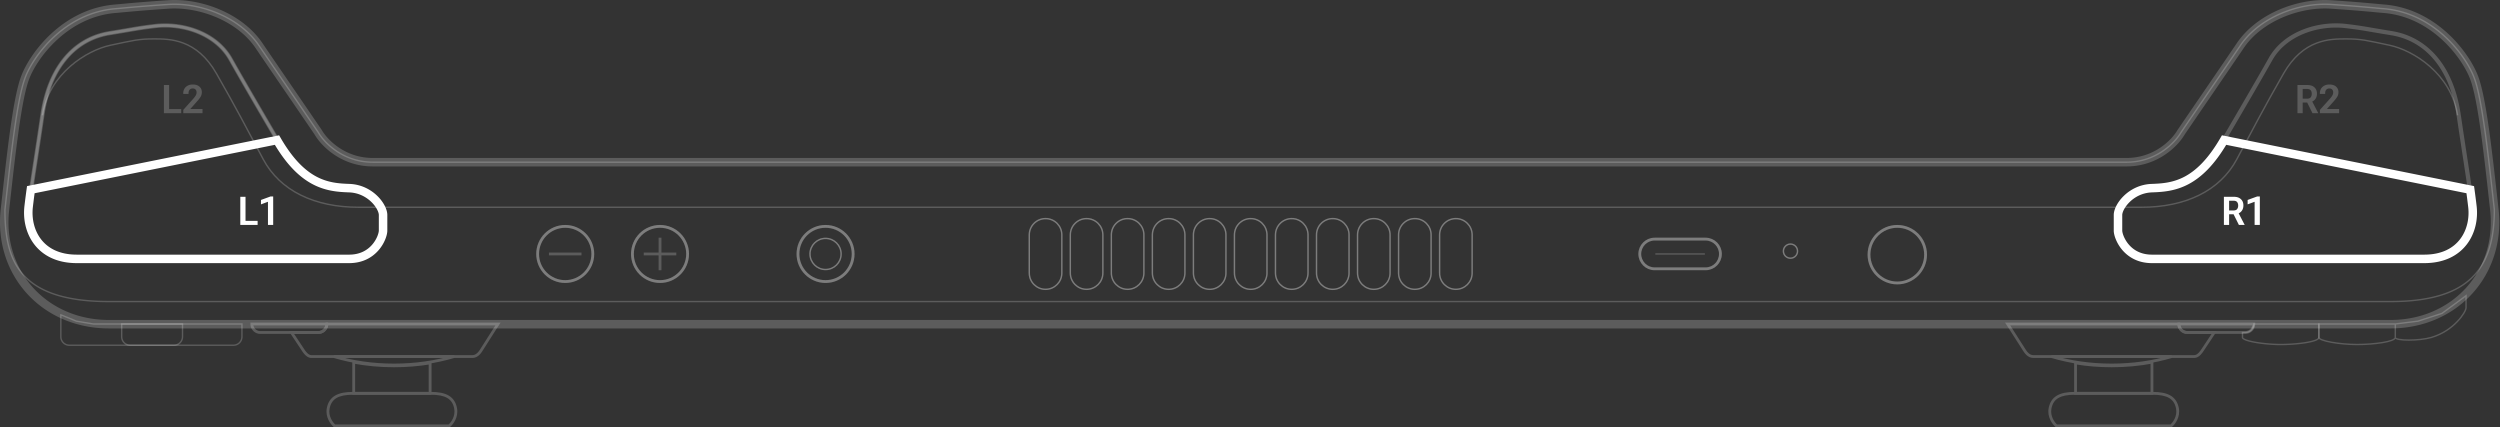 <svg width="1767" height="302" fill="none" xmlns="http://www.w3.org/2000/svg"><rect width="100%" height="100%" fill="#333333" stroke="none"/><path opacity=".2" stroke="#fff" d="M1170 179.5h35"/><path opacity=".2" d="M455 179.5h23M466.5 191v-23M388 179.5h23" stroke="#fff" stroke-width="2"/><path opacity=".2" d="M43 222.5V238a6 6 0 0 0 6 6h116a6 6 0 0 0 6-6v-9H66l-12-2-11-4.5Z" stroke="#fff"/><g opacity=".2"><path d="m236.5 301-.64.768.278.232h.362v-1Zm-4.5-12.5.981.196-.981-.196Zm90 0 .981-.196-.981.196Zm-4.5 12.5v1h.362l.278-.232-.64-.768Zm-81 1H273v-2h-36.5v2Zm-5.481-13.696c-1.3 6.502 2.692 11.673 4.841 13.464l1.28-1.536c-1.851-1.543-5.259-6.038-4.159-11.536l-1.962-.392ZM249.5 277c-5.318 0-9.53.755-12.631 2.575-3.158 1.854-5.053 4.745-5.85 8.729l1.962.392c.703-3.516 2.308-5.875 4.9-7.396 2.649-1.555 6.437-2.3 11.619-2.3v-2Zm23.5 0h-23.5v2H273v-2Zm0 2h3v-2h-3v2Zm3 0h28.5v-2H276v2Zm28.5 0c5.182 0 8.97.745 11.619 2.3 2.592 1.521 4.197 3.88 4.9 7.396l1.962-.392c-.797-3.984-2.692-6.875-5.85-8.729-3.101-1.82-7.313-2.575-12.631-2.575v2Zm16.519 9.696c1.1 5.498-2.308 9.993-4.159 11.536l1.28 1.536c2.149-1.791 6.141-6.962 4.841-13.464l-1.962.392ZM317.5 300H276v2h41.5v-2Zm-41.5 0h-3v2h3v-2Z" fill="#fff"/><path d="M250 256v22h54v-21.476c-8.157 1.338-16.7 2.049-25.5 2.049-9.885 0-19.446-.897-28.5-2.573Z" stroke="#fff" stroke-width="2"/><path d="M236 252c12.976 3.856 27.36 6 42.5 6s29.524-2.144 42.5-6h-85Z" stroke="#fff" stroke-width="2"/><path d="M205.991 235v-1h-1.866l1.034 1.554.832-.554Zm7.65 11.5.832-.554-.832.554Zm.279.428.844-.536-.004-.007-.84.543Zm0 .001-.844.536.005.007.839-.543ZM339.855 248l.833.554-.833-.554Zm3.424-5.365.844.535-.844-.535ZM352 229l.838.547 1.009-1.547H352v1Zm-121 0v-1h-1v1h1Zm-25.841 6.554 7.649 11.5 1.665-1.108-7.649-11.5-1.665 1.108Zm7.649 11.5c.08.12.169.258.273.418l1.679-1.087-.287-.439-1.665 1.108Zm.268.411 1.688-1.073-1.688 1.073Zm.005.007c.55.85 1.422 2.203 2.553 3.341 1.12 1.126 2.636 2.187 4.492 2.187v-2c-1.068 0-2.099-.617-3.073-1.597-.964-.969-1.732-2.151-2.293-3.018l-1.679 1.087Zm7.045 5.528h113.743v-2H220.126v2Zm113.743 0c3.564 0 5.824-2.95 6.819-4.446l-1.665-1.108c-1.001 1.504-2.732 3.554-5.154 3.554v2Zm6.819-4.446c.383-.576 1.723-2.687 3.435-5.384l-1.688-1.071c-1.723 2.713-3.045 4.795-3.412 5.347l1.665 1.108Zm3.435-5.384c2.692-4.241 6.327-9.966 8.715-13.623l-1.675-1.094c-2.396 3.67-6.039 9.409-8.728 13.646l1.688 1.071ZM352 228H231v2h121v-2Zm-127 8a7 7 0 0 0 7-7h-2a5 5 0 0 1-5 5v2Zm-19.009 0H225v-2h-19.009v2Z" fill="#fff"/><path d="M178 229a6 6 0 0 0 6 6h41a6 6 0 0 0 6-6h-53Z" stroke="#fff" stroke-width="2"/></g><g opacity=".2"><path d="m1534.5 301 .64.768-.28.232h-.36v-1Zm4.5-12.5-.98.196.98-.196Zm-90 0-.98-.196.98.196Zm4.5 12.5v1h-.36l-.28-.232.64-.768Zm81 1H1498v-2h36.5v2Zm5.48-13.696c1.3 6.502-2.69 11.673-4.84 13.464l-1.28-1.536c1.85-1.543 5.26-6.038 4.16-11.536l1.96-.392ZM1521.5 277c5.32 0 9.53.755 12.63 2.575 3.16 1.854 5.05 4.745 5.85 8.729l-1.96.392c-.7-3.516-2.31-5.875-4.9-7.396-2.65-1.555-6.44-2.3-11.62-2.3v-2Zm-23.5 0h23.5v2H1498v-2Zm0 2h-3v-2h3v2Zm-3 0h-28.5v-2h28.5v2Zm-28.5 0c-5.18 0-8.97.745-11.62 2.3-2.59 1.521-4.2 3.88-4.9 7.396l-1.96-.392c.8-3.984 2.69-6.875 5.85-8.729 3.1-1.82 7.31-2.575 12.63-2.575v2Zm-16.52 9.696c-1.1 5.498 2.31 9.993 4.16 11.536l-1.28 1.536c-2.15-1.791-6.14-6.962-4.84-13.464l1.96.392ZM1453.5 300h41.5v2h-41.5v-2Zm41.5 0h3v2h-3v-2Z" fill="#fff"/><path d="M1521 256v22h-54v-21.476c8.16 1.338 16.7 2.049 25.5 2.049 9.88 0 19.45-.897 28.5-2.573Z" stroke="#fff" stroke-width="2"/><path d="M1535 252c-12.98 3.856-27.36 6-42.5 6s-29.52-2.144-42.5-6h85Z" stroke="#fff" stroke-width="2"/><path d="M1565.01 235v-1h1.86l-1.03 1.554-.83-.554Zm-7.65 11.5-.83-.554.83.554Zm-.28.428-.84-.536v-.007l.84.543Zm0 .001.84.536v.007l-.84-.543ZM1431.14 248l-.83.554.83-.554Zm-3.42-5.365-.84.535.84-.535ZM1419 229l-.84.547-1.01-1.547h1.85v1Zm121 0v-1h1v1h-1Zm25.84 6.554-7.65 11.5-1.66-1.108 7.65-11.5 1.66 1.108Zm-7.65 11.5c-.08.12-.17.258-.27.418l-1.68-1.087c.1-.156.2-.306.29-.439l1.66 1.108Zm-.27.411-1.68-1.073 1.68 1.073Zm0 .007c-.55.85-1.42 2.203-2.55 3.341-1.12 1.126-2.64 2.187-4.5 2.187v-2c1.07 0 2.1-.617 3.08-1.597.96-.969 1.73-2.151 2.29-3.018l1.68 1.087Zm-7.05 5.528h-113.74v-2h113.74v2Zm-113.74 0c-3.56 0-5.82-2.95-6.82-4.446l1.67-1.108c1 1.504 2.73 3.554 5.15 3.554v2Zm-6.82-4.446c-.38-.576-1.72-2.687-3.43-5.384l1.69-1.071c1.72 2.713 3.04 4.795 3.41 5.347l-1.67 1.108Zm-3.43-5.384c-2.7-4.241-6.33-9.966-8.72-13.623l1.68-1.094c2.39 3.67 6.04 9.409 8.73 13.646l-1.69 1.071ZM1419 228h121v2h-121v-2Zm127 8c-3.87 0-7-3.134-7-7h2c0 2.761 2.24 5 5 5v2Zm19.01 0H1546v-2h19.01v2Z" fill="#fff"/><path d="M1593 229h1v-1h-1v1Zm-53 0v-1h-1v1h1Zm47 7c3.87 0 7-3.134 7-7h-2c0 2.761-2.24 5-5 5v2Zm-41 0h41v-2h-41v2Zm-7-7c0 3.866 3.13 7 7 7v-2c-2.76 0-5-2.239-5-5h-2Zm1 1h53v-2h-53v2Z" fill="#fff"/></g><path opacity=".2" d="M86 229v9a6 6 0 0 0 6 6h31a6 6 0 0 0 6-6v-9H86Z" stroke="#fff"/><path opacity=".2" d="M1593 229v-.5h-.5v.5h.5Zm46 0h.5v-.5h-.5v.5Zm-54 6v-.5h-.5v.5h.5Zm7.5-6c0 3.038-2.46 5.5-5.5 5.5v1a6.5 6.5 0 0 0 6.5-6.5h-1Zm.5.5h46v-1h-46v1Zm45.5-.5v9.5h1V229h-1Zm0 9.5c0 .15-.09.381-.48.684-.37.296-.95.599-1.73.896-1.55.592-3.76 1.116-6.37 1.552-5.22.87-11.94 1.368-17.92 1.368v1c6.02 0 12.8-.502 18.08-1.382 2.64-.439 4.93-.977 6.57-1.604.81-.313 1.5-.658 1.99-1.045.48-.381.86-.869.86-1.469h-1ZM1612 243c-5.97 0-12.69-.622-17.91-1.555-2.62-.466-4.83-1.007-6.39-1.578-.78-.287-1.36-.572-1.74-.842-.41-.288-.46-.47-.46-.525h-1c0 .57.42 1.013.88 1.34.48.345 1.17.666 1.98.965 1.63.601 3.92 1.154 6.55 1.625 5.28.942 12.06 1.57 18.09 1.57v-1Zm-26.5-4.5V235h-1v3.5h1Zm1.5-4h-2v1h2v-1Z" fill="#fff"/><path opacity=".2" d="M1639 238.5V229h54v9.5c0 3-15 5-27 5s-27-2.5-27-5Zm54 0V229l16-2 17-5.5 17-12.5v8.5c0 3-8.5 16.294-24.5 21-8.5 2.5-25.5 2.5-25.5 0Z" stroke="#fff"/><circle opacity=".2" cx="466.5" cy="179.5" r="19.5" stroke="#fff" stroke-width="2"/><circle opacity=".2" cx="399.5" cy="179.5" r="19.5" stroke="#fff" stroke-width="2"/><circle opacity=".2" cx="583.5" cy="179.5" r="19.5" stroke="#fff" stroke-width="2"/><circle opacity=".2" cx="583.5" cy="179.5" r="11" stroke="#fff"/><circle opacity=".2" cx="1341" cy="180" r="20" stroke="#fff" stroke-width="2"/><circle opacity=".2" cx="1265.5" cy="177.5" r="5" stroke="#fff"/><path opacity=".2" d="M727.5 166c0-6.351 5.149-11.5 11.5-11.5s11.5 5.149 11.5 11.5v27c0 6.351-5.149 11.5-11.5 11.5s-11.5-5.149-11.5-11.5v-27Zm29 0c0-6.351 5.149-11.5 11.5-11.5s11.5 5.149 11.5 11.5v27c0 6.351-5.149 11.5-11.5 11.5s-11.5-5.149-11.5-11.5v-27Zm29 0c0-6.351 5.149-11.5 11.5-11.5s11.5 5.149 11.5 11.5v27c0 6.351-5.149 11.5-11.5 11.5s-11.5-5.149-11.5-11.5v-27Zm29 0c0-6.351 5.149-11.5 11.5-11.5s11.5 5.149 11.5 11.5v27c0 6.351-5.149 11.5-11.5 11.5s-11.5-5.149-11.5-11.5v-27Zm29 0c0-6.351 5.149-11.5 11.5-11.5s11.5 5.149 11.5 11.5v27c0 6.351-5.149 11.5-11.5 11.5s-11.5-5.149-11.5-11.5v-27Zm29 0c0-6.351 5.149-11.5 11.5-11.5s11.5 5.149 11.5 11.5v27c0 6.351-5.149 11.5-11.5 11.5s-11.5-5.149-11.5-11.5v-27Zm29 0c0-6.351 5.149-11.5 11.5-11.5s11.5 5.149 11.5 11.5v27c0 6.351-5.149 11.5-11.5 11.5s-11.5-5.149-11.5-11.5v-27Zm29 0c0-6.351 5.149-11.5 11.5-11.5s11.5 5.149 11.5 11.5v27c0 6.351-5.149 11.5-11.5 11.5s-11.5-5.149-11.5-11.5v-27Zm29 0c0-6.351 5.149-11.5 11.5-11.5s11.5 5.149 11.5 11.5v27c0 6.351-5.149 11.5-11.5 11.5s-11.5-5.149-11.5-11.5v-27Zm29 0c0-6.351 5.149-11.5 11.5-11.5 6.35 0 11.5 5.149 11.5 11.5v27c0 6.351-5.15 11.5-11.5 11.5-6.351 0-11.5-5.149-11.5-11.5v-27Zm29 0c0-6.351 5.15-11.5 11.5-11.5s11.5 5.149 11.5 11.5v27c0 6.351-5.15 11.5-11.5 11.5s-11.5-5.149-11.5-11.5v-27Z" stroke="#fff"/><path opacity=".2" d="M1205.5 169c5.8 0 10.5 4.701 10.5 10.5s-4.7 10.5-10.5 10.5h-36c-5.8 0-10.5-4.701-10.5-10.5s4.7-10.5 10.5-10.5h36Z" stroke="#fff" stroke-width="2"/><path opacity=".2" d="m163.021 41.922-.872.489.872-.49Zm27.166 47.006.863-.505-.863.505Zm-80.666-70.506.12.993-.12-.993Zm-18.089 2.674.17.986-.17-.986Zm-13.91 2.326.16.987-.16-.987Zm-47.5 57.5-.99-.147.99.147Zm-5.041 33.393.988.151-.988-.151Zm-2.936 19.691-.99-.137-.195 1.396 1.383-.279-.198-.98Zm173.989-35.062.198.98 1.367-.276-.7-1.206-.865.502Zm-.013-.022.866-.502-.001-.002-.865.504ZM162.149 42.41c7.266 12.951 18.849 32.774 27.175 47.021l1.726-1.009c-8.329-14.254-19.902-34.058-27.157-46.99l-1.744.978Zm-52.508-22.996c19.25-2.31 42.394 4.966 52.508 22.996l1.744-.979c-10.641-18.97-34.741-26.373-54.491-24.003l.239 1.986Zm-18.04 2.667c6.58-1.127 9.8-1.679 18.04-2.667l-.239-1.986c-8.286.994-11.542 1.552-18.138 2.682l.337 1.97Zm-13.92 2.327c6.276-1.018 10.54-1.748 13.92-2.327l-.337-1.971c-3.379.578-7.636 1.307-13.903 2.324l.32 1.974Zm-46.67 56.66c4.955-33.45 22.717-52.776 46.67-56.66l-.32-1.974c-25.046 4.061-43.284 24.29-48.329 58.34l1.979.293Zm-5.041 33.397c1.237-8.08 2.835-18.51 5.04-33.398l-1.978-.293a6273.674 6273.674 0 0 1-5.04 33.388l1.977.303Zm-2.935 19.678c.779-5.605 1.668-11.407 2.934-19.678l-1.977-.303c-1.266 8.267-2.157 14.084-2.938 19.706l1.981.275Zm172.802-36.18-173.99 35.062.395 1.96 173.99-35.062-.395-1.96Zm-.681 1.459.013.022 1.73-1.003-.012-.022-1.731 1.003Zm-5.832-9.99a7196.64 7196.64 0 0 1 5.833 9.992l1.729-1.007c-1.617-2.777-3.611-6.188-5.836-9.995l-1.726 1.01Z" fill="#fff"/><path opacity=".2" d="m195.771 99 .865-.501-.359-.621-.703.142.197.98Zm50.987 33.978.034-.999-.034.999Zm-226.5 13 .994.117-.994-.117Zm1.524-11.916-.198-.98-.695.14-.098.703.99.137Zm173.124-34.56c9.182 15.852 18.304 24.382 27.109 28.99 8.802 4.607 17.181 5.234 24.71 5.485l.067-1.998c-7.468-.249-15.466-.871-23.85-5.259-8.381-4.386-17.255-12.596-26.306-28.221l-1.73 1.002Zm51.819 34.475c7.217.241 12.992 3.366 16.968 7.162 1.989 1.899 3.517 3.955 4.542 5.879 1.034 1.941 1.523 3.682 1.523 4.96h2c0-1.723-.636-3.794-1.758-5.9-1.13-2.122-2.79-4.347-4.926-6.386-4.274-4.079-10.5-7.454-18.282-7.713l-.067 1.998Zm23.033 18.001v11h2v-11h-2Zm0 11c0 .951-.329 2.631-1.145 4.648a23.926 23.926 0 0 1-3.868 6.394c-3.583 4.239-9.314 7.958-17.987 7.958v2c9.328 0 15.596-4.031 19.514-8.667a25.913 25.913 0 0 0 4.195-6.935c.871-2.154 1.291-4.099 1.291-5.398h-2Zm-23 19h-192.5v2h192.5v-2Zm-192.5 0c-12.973 0-21.664-4.881-26.892-11.732-5.253-6.883-7.09-15.862-6.114-24.151l-1.987-.234c-1.025 8.71.89 18.232 6.51 25.599 5.648 7.399 14.956 12.518 28.483 12.518v-2Zm-33.007-35.883c.512-4.351.991-8.077 1.521-11.895l-1.98-.275a560.489 560.489 0 0 0-1.527 11.936l1.986.234ZM195.575 98.02l-173.99 35.062.395 1.961L195.97 99.98l-.395-1.96Z" fill="#fff"/><path opacity=".2" d="M263.501 114.641c-21.2 0-34.5-14-38.5-21a16265.04 16265.04 0 0 0-19.982-29.248c-8.772-12.823-17.473-25.543-22.018-32.252-13.548-20-41.5-30.5-64-29-17.012 1.134-27.45 2.117-33.042 2.643-1.804.17-3.104.293-3.958.357-36.5 2.765-59 34-64.5 49.5-5.421 15.279-9.385 50.96-13.807 90.765l-.193 1.735c-5 45 28 81 73.5 81H1689.5c45.5 0 78.5-36 73.5-81l-.19-1.735v-.005c-4.42-39.802-8.39-75.482-13.81-90.76-5.5-15.5-28-46.735-64.5-49.5-.85-.064-2.15-.187-3.96-.357-5.59-.526-16.03-1.509-33.04-2.643-22.5-1.5-50.45 9-64 29-4.54 6.709-13.24 19.426-22.01 32.248-7.45 10.878-14.94 21.832-19.99 29.252-4 7-17.3 21-38.5 21H263.501Z" stroke="#fff" stroke-width="6"/><path opacity=".2" d="M263.501 114.641c-21.2 0-34.5-14-38.5-21a16265.04 16265.04 0 0 0-19.982-29.248c-8.772-12.823-17.473-25.543-22.018-32.252-13.548-20-41.5-30.5-64-29-17.012 1.134-27.45 2.117-33.042 2.643-1.804.17-3.104.293-3.958.357-36.5 2.765-59 34-64.5 49.5-5.421 15.279-9.385 50.96-13.807 90.765l-.193 1.735c0 34.359 8.499 65 73.5 65H1689.5c55 0 73.5-22.641 73.5-65l-.19-1.735v-.005c-4.42-39.802-8.39-75.482-13.81-90.76-5.5-15.5-28-46.735-64.5-49.5-.85-.064-2.15-.187-3.96-.357-5.59-.526-16.03-1.509-33.04-2.643-22.5-1.5-50.45 9-64 29-4.54 6.709-13.24 19.426-22.01 32.248-7.45 10.878-14.94 21.832-19.99 29.252-4 7-17.3 21-38.5 21H263.501Z" stroke="#fff"/><path opacity=".2" d="M30 81.5C34.5 52 61.5 35.5 78 32s20-4.5 31-4.5 30 0 44 24.5 21 38 33 60.5 36.5 34 67.5 34H723m1014-65c-4.5-29.5-31.5-46-48-49.5s-20-4.5-31-4.5-30 0-44 24.5-21 38-33 60.5-36.5 34-67.5 34h-793" stroke="#fff"/><circle opacity=".2" cx="466.5" cy="179.5" r="19.5" stroke="#fff" stroke-width="2"/><circle opacity=".2" cx="399.5" cy="179.5" r="19.5" stroke="#fff" stroke-width="2"/><circle opacity=".2" cx="583.5" cy="179.5" r="19.5" stroke="#fff" stroke-width="2"/><circle opacity=".2" cx="583.5" cy="179.5" r="11" stroke="#fff"/><circle opacity=".2" cx="1341" cy="180" r="20" stroke="#fff" stroke-width="2"/><circle opacity=".2" cx="1265.5" cy="177.5" r="5" stroke="#fff"/><path opacity=".2" d="M727.5 166c0-6.351 5.149-11.5 11.5-11.5s11.5 5.149 11.5 11.5v27c0 6.351-5.149 11.5-11.5 11.5s-11.5-5.149-11.5-11.5v-27Zm29 0c0-6.351 5.149-11.5 11.5-11.5s11.5 5.149 11.5 11.5v27c0 6.351-5.149 11.5-11.5 11.5s-11.5-5.149-11.5-11.5v-27Zm29 0c0-6.351 5.149-11.5 11.5-11.5s11.5 5.149 11.5 11.5v27c0 6.351-5.149 11.5-11.5 11.5s-11.5-5.149-11.5-11.5v-27Zm29 0c0-6.351 5.149-11.5 11.5-11.5s11.5 5.149 11.5 11.5v27c0 6.351-5.149 11.5-11.5 11.5s-11.5-5.149-11.5-11.5v-27Zm29 0c0-6.351 5.149-11.5 11.5-11.5s11.5 5.149 11.5 11.5v27c0 6.351-5.149 11.5-11.5 11.5s-11.5-5.149-11.5-11.5v-27Zm29 0c0-6.351 5.149-11.5 11.5-11.5s11.5 5.149 11.5 11.5v27c0 6.351-5.149 11.5-11.5 11.5s-11.5-5.149-11.5-11.5v-27Zm29 0c0-6.351 5.149-11.5 11.5-11.5s11.5 5.149 11.5 11.5v27c0 6.351-5.149 11.5-11.5 11.5s-11.5-5.149-11.5-11.5v-27Zm29 0c0-6.351 5.149-11.5 11.5-11.5s11.5 5.149 11.5 11.5v27c0 6.351-5.149 11.5-11.5 11.5s-11.5-5.149-11.5-11.5v-27Zm29 0c0-6.351 5.149-11.5 11.5-11.5s11.5 5.149 11.5 11.5v27c0 6.351-5.149 11.5-11.5 11.5s-11.5-5.149-11.5-11.5v-27Zm29 0c0-6.351 5.149-11.5 11.5-11.5 6.35 0 11.5 5.149 11.5 11.5v27c0 6.351-5.15 11.5-11.5 11.5-6.351 0-11.5-5.149-11.5-11.5v-27Zm29 0c0-6.351 5.15-11.5 11.5-11.5s11.5 5.149 11.5 11.5v27c0 6.351-5.15 11.5-11.5 11.5s-11.5-5.149-11.5-11.5v-27Z" stroke="#fff"/><path opacity=".2" d="M1205.5 169c5.8 0 10.5 4.701 10.5 10.5s-4.7 10.5-10.5 10.5h-36c-5.8 0-10.5-4.701-10.5-10.5s4.7-10.5 10.5-10.5h36Z" stroke="#fff" stroke-width="2"/><path d="m195.771 99 2.596-1.504-1.079-1.862-2.11.425.593 2.941Zm50.987 33.978.1-2.998-.1 2.998Zm-226.5 13 2.98.35-2.98-.35Zm1.524-11.916-.593-2.94-2.086.42-.293 2.108 2.972.412Zm171.393-33.558c9.315 16.08 18.683 24.93 27.913 29.76 9.22 4.825 17.98 5.459 25.57 5.712l.2-5.996c-7.406-.247-15.023-.863-22.988-5.032-7.957-4.164-16.584-12.054-25.503-27.452l-5.192 3.008Zm53.483 35.472c6.652.222 11.975 3.098 15.654 6.609 1.843 1.759 3.238 3.646 4.158 5.374.946 1.776 1.288 3.186 1.288 4.019h6c0-2.168-.783-4.57-1.993-6.841-1.235-2.319-3.028-4.713-5.31-6.892-4.571-4.363-11.248-7.987-19.597-8.265l-.2 5.996Zm21.1 16.002v11h6v-11h-6Zm0 11c0 .603-.239 2.017-1 3.898a21.876 21.876 0 0 1-3.541 5.853c-3.247 3.842-8.441 7.249-16.459 7.249v6c9.982 0 16.789-4.344 21.042-9.376a27.92 27.92 0 0 0 4.521-7.476c.926-2.291 1.437-4.502 1.437-6.148h-6Zm-21 17h-192.5v6h192.5v-6Zm-192.5 0c-12.418 0-20.492-4.643-25.302-10.945-4.885-6.401-6.644-14.836-5.718-22.705l-5.96-.701c-1.073 9.132.918 19.197 6.908 27.046 6.065 7.947 15.99 13.305 30.072 13.305v-6Zm-31.02-33.65c.51-4.337.987-8.05 1.515-11.853l-5.943-.825c-.534 3.846-1.016 7.6-1.531 11.977l5.959.701Zm171.94-50.269L21.189 131.122l1.186 5.881 173.989-35.062-1.186-5.882ZM189.396 159v-16.393l-4.936 1.846v-3.131l6.7-2.447h1.927V159h-3.691Zm-19.551 0v-19.906h3.692v17.008h8.545V159h-12.237ZM1571.99 99l-2.6-1.504 1.08-1.862 2.11.425-.59 2.941ZM1521 132.978l-.1-2.998.1 2.998Zm226.5 13-2.98.35 2.98-.35Zm-1.52-11.916.59-2.94 2.09.42.29 2.108-2.97.412Zm-171.4-33.558c-9.31 16.08-18.68 24.93-27.91 29.76-9.22 4.825-17.98 5.459-25.57 5.712l-.2-5.996c7.41-.247 15.02-.863 22.99-5.032 7.96-4.164 16.58-12.054 25.5-27.452l5.19 3.008Zm-53.48 35.472c-6.65.222-11.97 3.098-15.65 6.609-1.84 1.759-3.24 3.646-4.16 5.374-.95 1.776-1.29 3.186-1.29 4.019h-6c0-2.168.78-4.57 1.99-6.841 1.24-2.319 3.03-4.713 5.32-6.892 4.57-4.363 11.24-7.987 19.59-8.265l.2 5.996Zm-21.1 16.002v11h-6v-11h6Zm0 11c0 .603.24 2.017 1 3.898a21.923 21.923 0 0 0 3.54 5.853c3.25 3.842 8.44 7.249 16.46 7.249v6c-9.98 0-16.79-4.344-21.04-9.376a27.941 27.941 0 0 1-4.52-7.476c-.93-2.291-1.44-4.502-1.44-6.148h6Zm21 17h192.5v6H1521v-6Zm192.5 0c12.42 0 20.49-4.643 25.3-10.945 4.89-6.401 6.65-14.836 5.72-22.705l5.96-.701c1.08 9.132-.92 19.197-6.91 27.046-6.06 7.947-15.99 13.305-30.07 13.305v-6Zm31.02-33.65c-.51-4.337-.99-8.05-1.51-11.853l5.94-.825c.53 3.846 1.02 7.6 1.53 11.977l-5.96.701Zm-171.94-50.269 173.99 35.063-1.18 5.881-173.99-35.062 1.18-5.882ZM1593.56 159v-16.393l-4.94 1.846v-3.131l6.7-2.447h1.93V159h-3.69Zm-21.71 0v-19.906h7.02c2.14 0 3.79.551 4.98 1.654 1.18 1.094 1.78 2.579 1.78 4.457 0 1.896-.61 3.413-1.81 4.553-1.2 1.13-2.86 1.695-4.97 1.695h-3.31V159h-3.69Zm3.69-10.24h3.02c1.25 0 2.12-.324 2.62-.971s.76-1.481.76-2.502c0-1.021-.26-1.846-.76-2.475-.5-.628-1.37-.943-2.62-.943h-3.02v6.891Zm6.91 10.24-4.51-9.078 3.68-.451 4.94 9.529h-4.11Z" fill="#fff"/><path d="m163.021 41.922-1.308.734 1.308-.734Zm27.166 47.006 1.295-.757-1.295.757Zm-80.666-70.506.179 1.489-.179-1.49Zm-18.089 2.674.254 1.479-.254-1.479Zm-13.91 2.326.24 1.48-.24-1.48Zm-47.5 57.5-1.484-.22 1.483.22Zm-5.041 33.393 1.483.227-1.483-.227Zm-2.936 19.691-1.486-.206-.29 2.094 2.072-.417-.296-1.471Zm173.989-35.062.296 1.47 2.051-.413-1.049-1.81-1.298.753Zm-.013-.022 1.298-.752-.001-.003-1.297.755Zm-34.308-56.266c7.268 12.956 18.854 32.783 27.179 47.028l2.59-1.513c-8.33-14.255-19.9-34.055-27.152-46.983l-2.617 1.468ZM109.7 19.91c19.125-2.295 42.03 4.95 52.013 22.745l2.617-1.468c-10.774-19.205-35.113-26.64-54.987-24.256l.357 2.979Zm-18.014 2.664c6.576-1.127 9.787-1.677 18.014-2.664l-.357-2.979c-8.298.996-11.563 1.555-18.164 2.686l.507 2.957ZM77.76 24.902a1451.506 1451.506 0 0 0 13.925-2.327l-.507-2.957a1444.42 1444.42 0 0 1-13.898 2.323l.48 2.961Zm-46.256 56.24c4.933-33.298 22.576-52.4 46.257-56.24l-.48-2.961c-25.32 4.106-43.677 24.56-48.744 58.76l2.967.44Zm-5.041 33.4a6311.721 6311.721 0 0 0 5.041-33.4l-2.967-.44a6272.815 6272.815 0 0 1-5.04 33.386l2.966.454Zm-2.933 19.671c.777-5.601 1.666-11.399 2.933-19.671l-2.966-.454c-1.266 8.265-2.158 14.087-2.939 19.712l2.972.413Zm172.207-36.74-173.99 35.063.593 2.941 173.989-35.063-.592-2.94Zm-1.015 2.2.014.023 2.595-1.505-.013-.021-2.596 1.504Zm-5.831-9.989c2.225 3.808 4.217 7.218 5.833 9.993l2.593-1.51a8902.344 8902.344 0 0 0-5.836-9.996l-2.59 1.513ZM129.558 80v-2.352l6.891-7.683c.765-.857 1.371-1.65 1.818-2.38.447-.737.67-1.503.67-2.296 0-.838-.242-1.508-.725-2.01-.474-.51-1.139-.765-1.996-.765-.866 0-1.577.287-2.133.861-.555.565-.833 1.454-.833 2.666v.356h-3.719v-.534c0-1.823.62-3.3 1.859-4.43 1.24-1.139 2.853-1.708 4.84-1.708 2.06 0 3.646.51 4.758 1.53 1.121 1.013 1.681 2.302 1.681 3.87 0 1.285-.323 2.434-.97 3.445-.647 1.012-1.477 2.07-2.489 3.172l-4.689 5.291h8.613V80h-13.576Zm-13.713 0V60.094h3.692v17.008h8.545V80h-12.237ZM1604.74 41.922l1.31.734-1.31-.734Zm-27.17 47.006-1.29-.757 1.29.757Zm80.67-70.506-.18 1.489.18-1.49Zm18.09 2.674-.26 1.479.26-1.479Zm13.91 2.326-.24 1.48.24-1.48Zm47.5 57.5 1.48-.22-1.48.22Zm5.04 33.393-1.48.227 1.48-.227Zm2.93 19.691 1.49-.206.29 2.094-2.07-.417.29-1.471Zm-173.99-35.062-.29 1.47-2.05-.413 1.05-1.81 1.29.753Zm.02-.022-1.3-.752v-.003l1.3.755Zm34.31-56.266c-7.27 12.956-18.86 32.783-27.18 47.028l-2.59-1.513c8.33-14.255 19.9-34.055 27.15-46.983l2.62 1.468Zm52.01-22.745c-19.13-2.295-42.03 4.95-52.01 22.745l-2.62-1.468c10.77-19.205 35.11-26.64 54.99-24.256l-.36 2.979Zm18.01 2.664c-6.57-1.127-9.78-1.677-18.01-2.664l.36-2.979c8.29.996 11.56 1.555 18.16 2.686l-.51 2.957Zm13.93 2.327a1447.36 1447.36 0 0 1-13.93-2.327l.51-2.957c3.38.578 7.63 1.307 13.9 2.323l-.48 2.961Zm46.25 56.24c-4.93-33.298-22.57-52.4-46.25-56.24l.48-2.961c25.32 4.106 43.67 24.56 48.74 58.76l-2.97.44Zm5.05 33.4c-1.24-8.081-2.84-18.511-5.05-33.4l2.97-.44a6603.87 6603.87 0 0 0 5.04 33.386l-2.96.454Zm2.93 19.671c-.78-5.601-1.67-11.399-2.93-19.671l2.96-.454c1.27 8.265 2.16 14.087 2.94 19.712l-2.97.413Zm-172.21-36.74 173.99 35.063-.59 2.941-173.99-35.063.59-2.94Zm1.02 2.2c-.01.005-.01.016-.02.023l-2.59-1.505c0-.008 0-.011.01-.021l2.6 1.504Zm5.83-9.989c-2.23 3.808-4.22 7.218-5.84 9.993l-2.59-1.51c1.62-2.778 3.61-6.189 5.84-9.996l2.59 1.513ZM1639.72 80v-2.352l6.89-7.683c.76-.857 1.37-1.65 1.82-2.38.44-.737.67-1.503.67-2.296 0-.838-.24-1.508-.73-2.01-.47-.51-1.14-.765-1.99-.765-.87 0-1.58.287-2.14.861-.55.565-.83 1.454-.83 2.666v.356h-3.72v-.534c0-1.823.62-3.3 1.86-4.43 1.24-1.139 2.85-1.708 4.84-1.708 2.06 0 3.65.51 4.76 1.53 1.12 1.013 1.68 2.302 1.68 3.87 0 1.285-.32 2.434-.97 3.445-.65 1.012-1.48 2.07-2.49 3.172l-4.69 5.291h8.61V80h-13.57Zm-15.87 0V60.094h7.02c2.14 0 3.79.551 4.98 1.654 1.18 1.094 1.78 2.58 1.78 4.457 0 1.896-.61 3.413-1.81 4.553-1.2 1.13-2.86 1.695-4.97 1.695h-3.31V80h-3.69Zm3.69-10.24h3.02c1.25 0 2.12-.324 2.62-.97.5-.648.76-1.482.76-2.503 0-1.02-.26-1.846-.76-2.475-.5-.628-1.37-.943-2.62-.943h-3.02v6.89Zm6.91 10.24-4.51-9.078 3.68-.451 4.94 9.529h-4.11Z" opacity=".2" fill="#fff"/></svg>